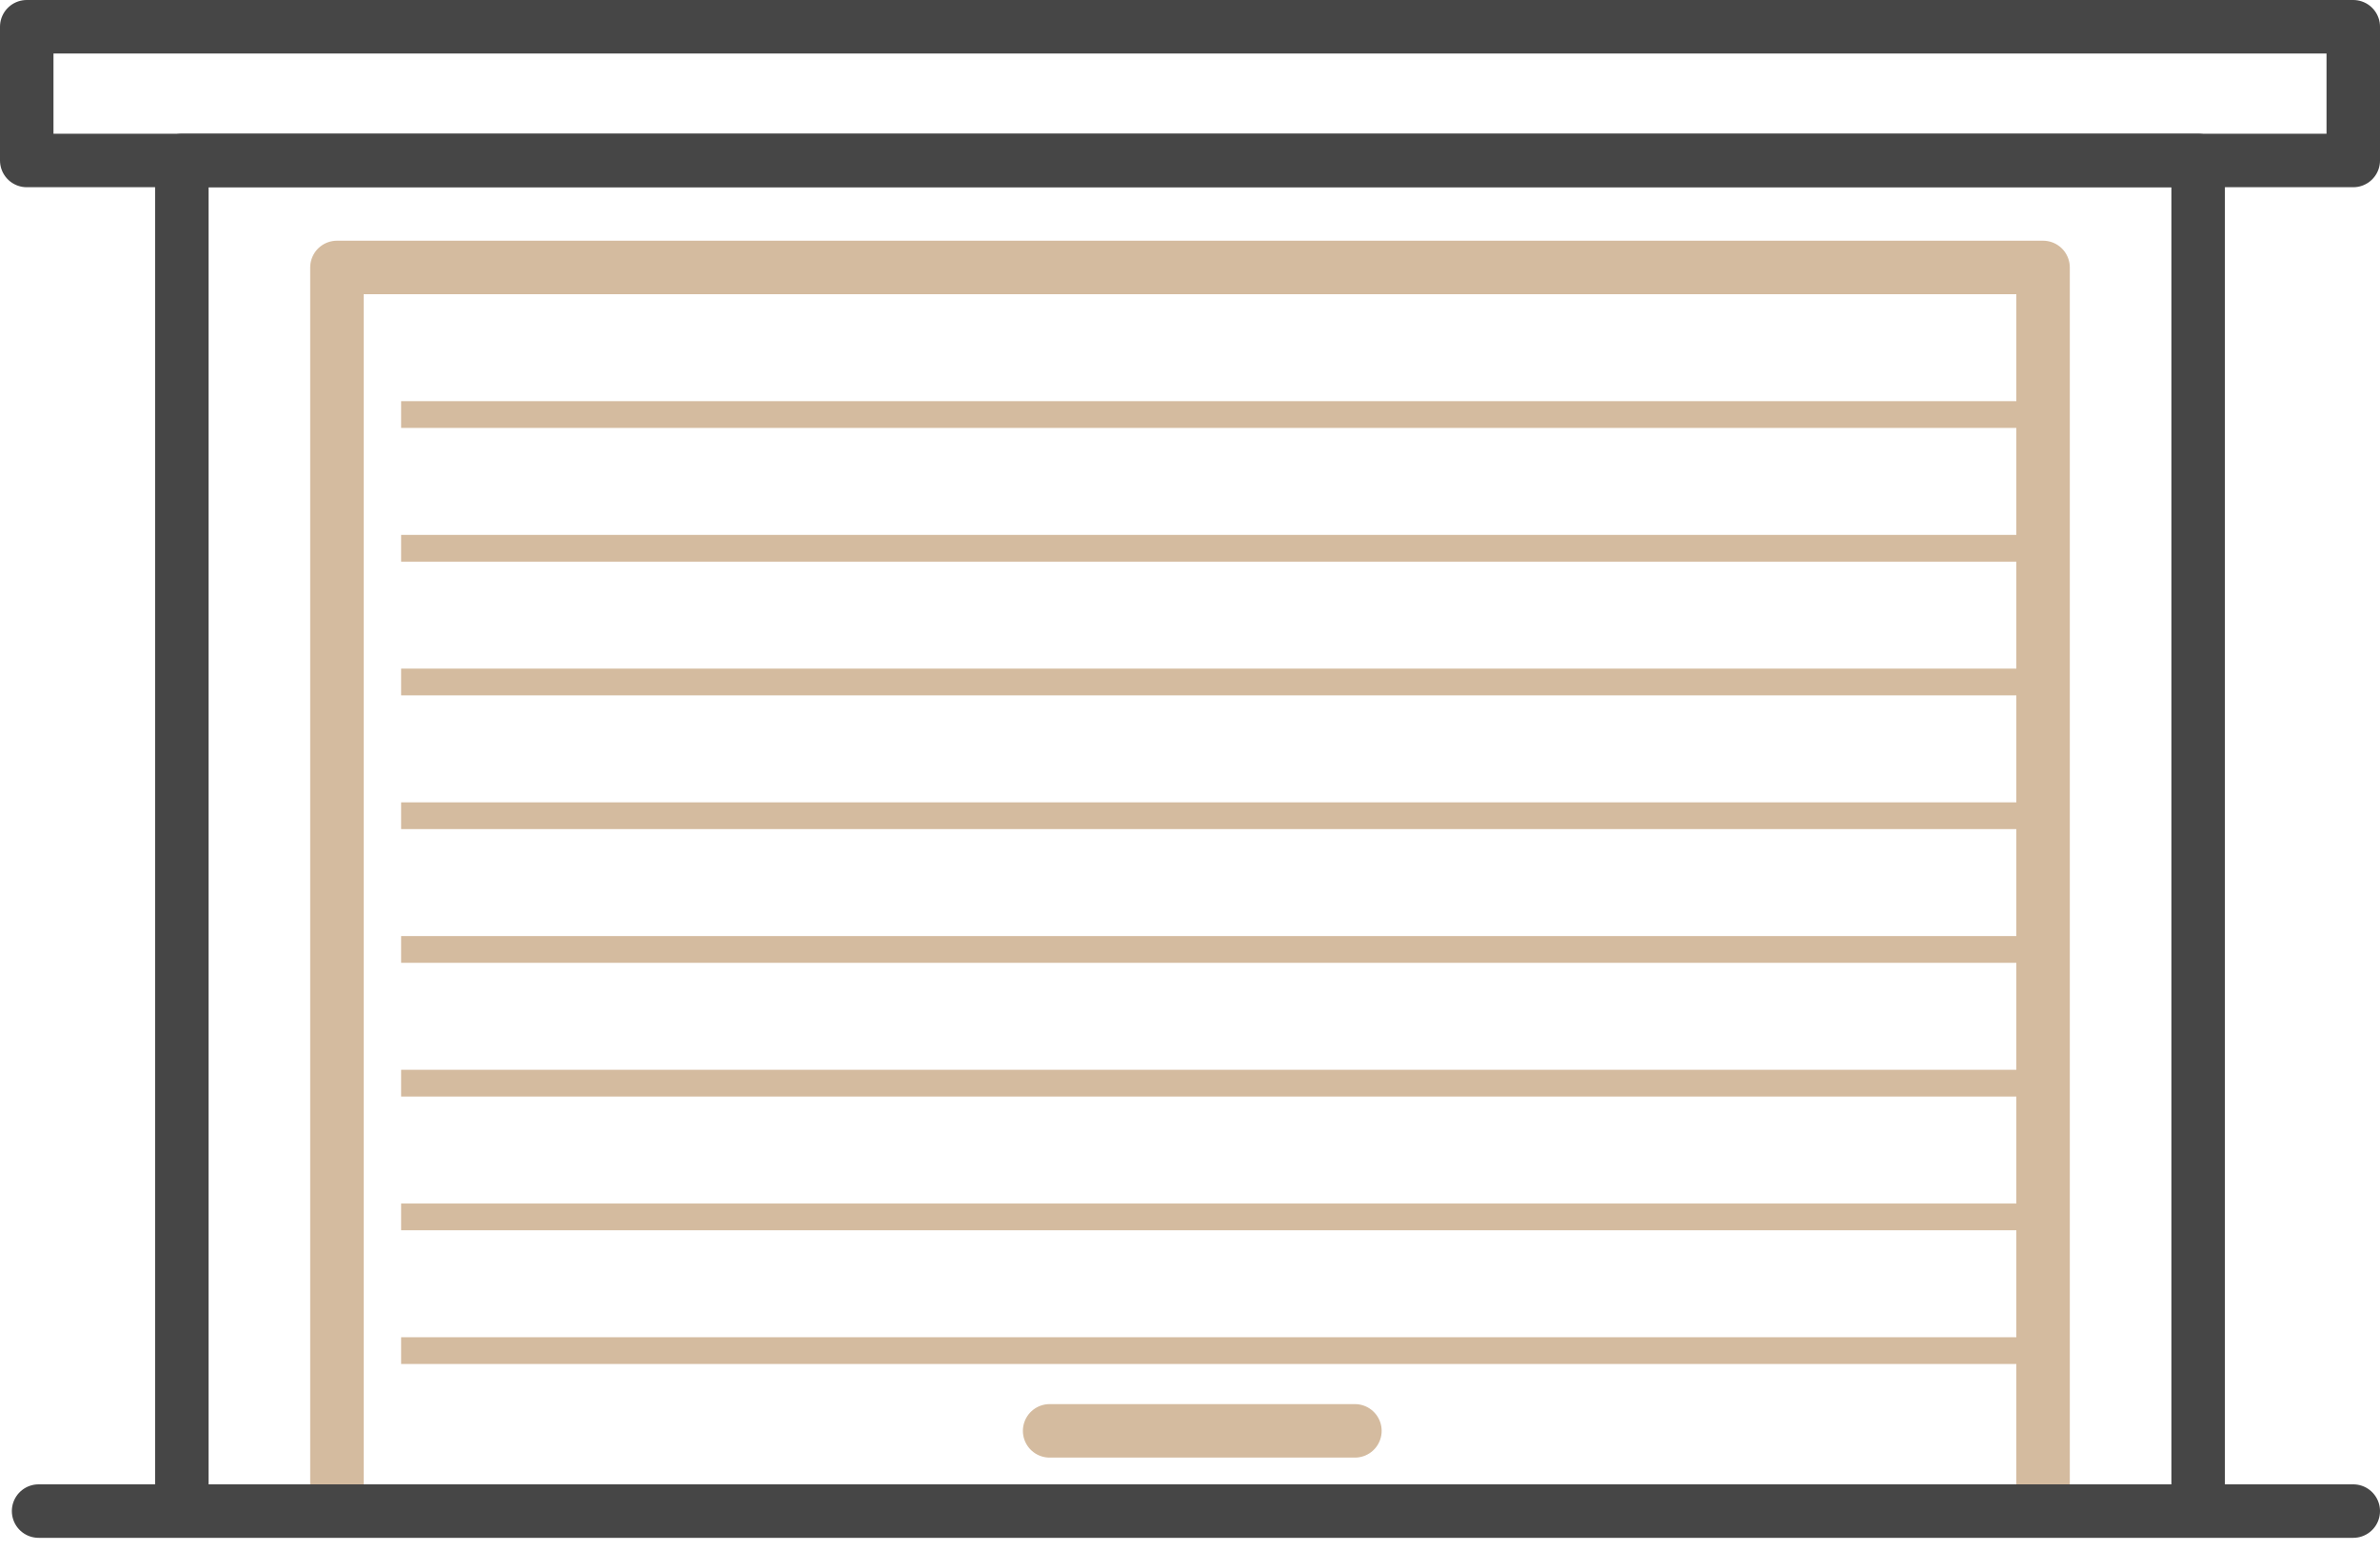 
<svg width="89px" height="58px" viewBox="0 0 89 58" version="1.1" xmlns="http://www.w3.org/2000/svg" xmlns:xlink="http://www.w3.org/1999/xlink">
    <g id="Page-1" stroke="none" stroke-width="1" fill="none" fill-rule="evenodd">
        <g id="Group-11" transform="translate(0, 1)">
            <g id="Group-10" transform="translate(1, 0)" stroke-linecap="round" stroke-linejoin="round" stroke-width="2">
                <rect id="Rectangle" stroke="#464646" x="0" y="0" width="87" height="5"></rect>
                <polyline id="Rectangle-Copy" stroke="#464646" transform="translate(43.5, 30) rotate(270) translate(-43.5, -30) " points="18.5 -7.7 68.5 -7.7 68.5 67.7 46.861 67.7 18.5 67.7"></polyline>
                <polyline id="Rectangle-Copy" stroke="#D4BB9F" transform="translate(43.5, 32) rotate(270) translate(-43.5, -32) " points="20.5 0.1 66.5 0.1 66.5 63.9 43.237 63.9 20.5 63.9"></polyline>
            </g>
            <path d="M15,14.5 L76,14.5" id="Path-13" stroke="#D4BB9F"></path>
            <path d="M15,19.5 L76,19.5" id="Path-13-Copy" stroke="#D4BB9F"></path>
            <path d="M15,24.5 L76,24.5" id="Path-13-Copy-2" stroke="#D4BB9F"></path>
            <path d="M15,29.5 L76,29.5" id="Path-13-Copy-3" stroke="#D4BB9F"></path>
            <path d="M15,34.5 L76,34.5" id="Path-13-Copy-4" stroke="#D4BB9F"></path>
            <path d="M15,39.5 L76,39.5" id="Path-13-Copy-5" stroke="#D4BB9F"></path>
            <path d="M15,44.5 L76,44.5" id="Path-13-Copy-6" stroke="#D4BB9F"></path>
            <path d="M15,49.5 L76,49.5" id="Path-13-Copy-7" stroke="#D4BB9F"></path>
            <path d="M1.443,55.5 L88,55.5" id="Path-13-Copy-9" stroke="#464646" stroke-width="2" stroke-linecap="round" stroke-linejoin="round"></path>
            <path d="M39.251,52.5 L50.667,52.5" id="Path-13-Copy-10" stroke="#D4BB9F" stroke-width="2" stroke-linecap="round" stroke-linejoin="round"></path>
        </g>
    </g>
</svg>